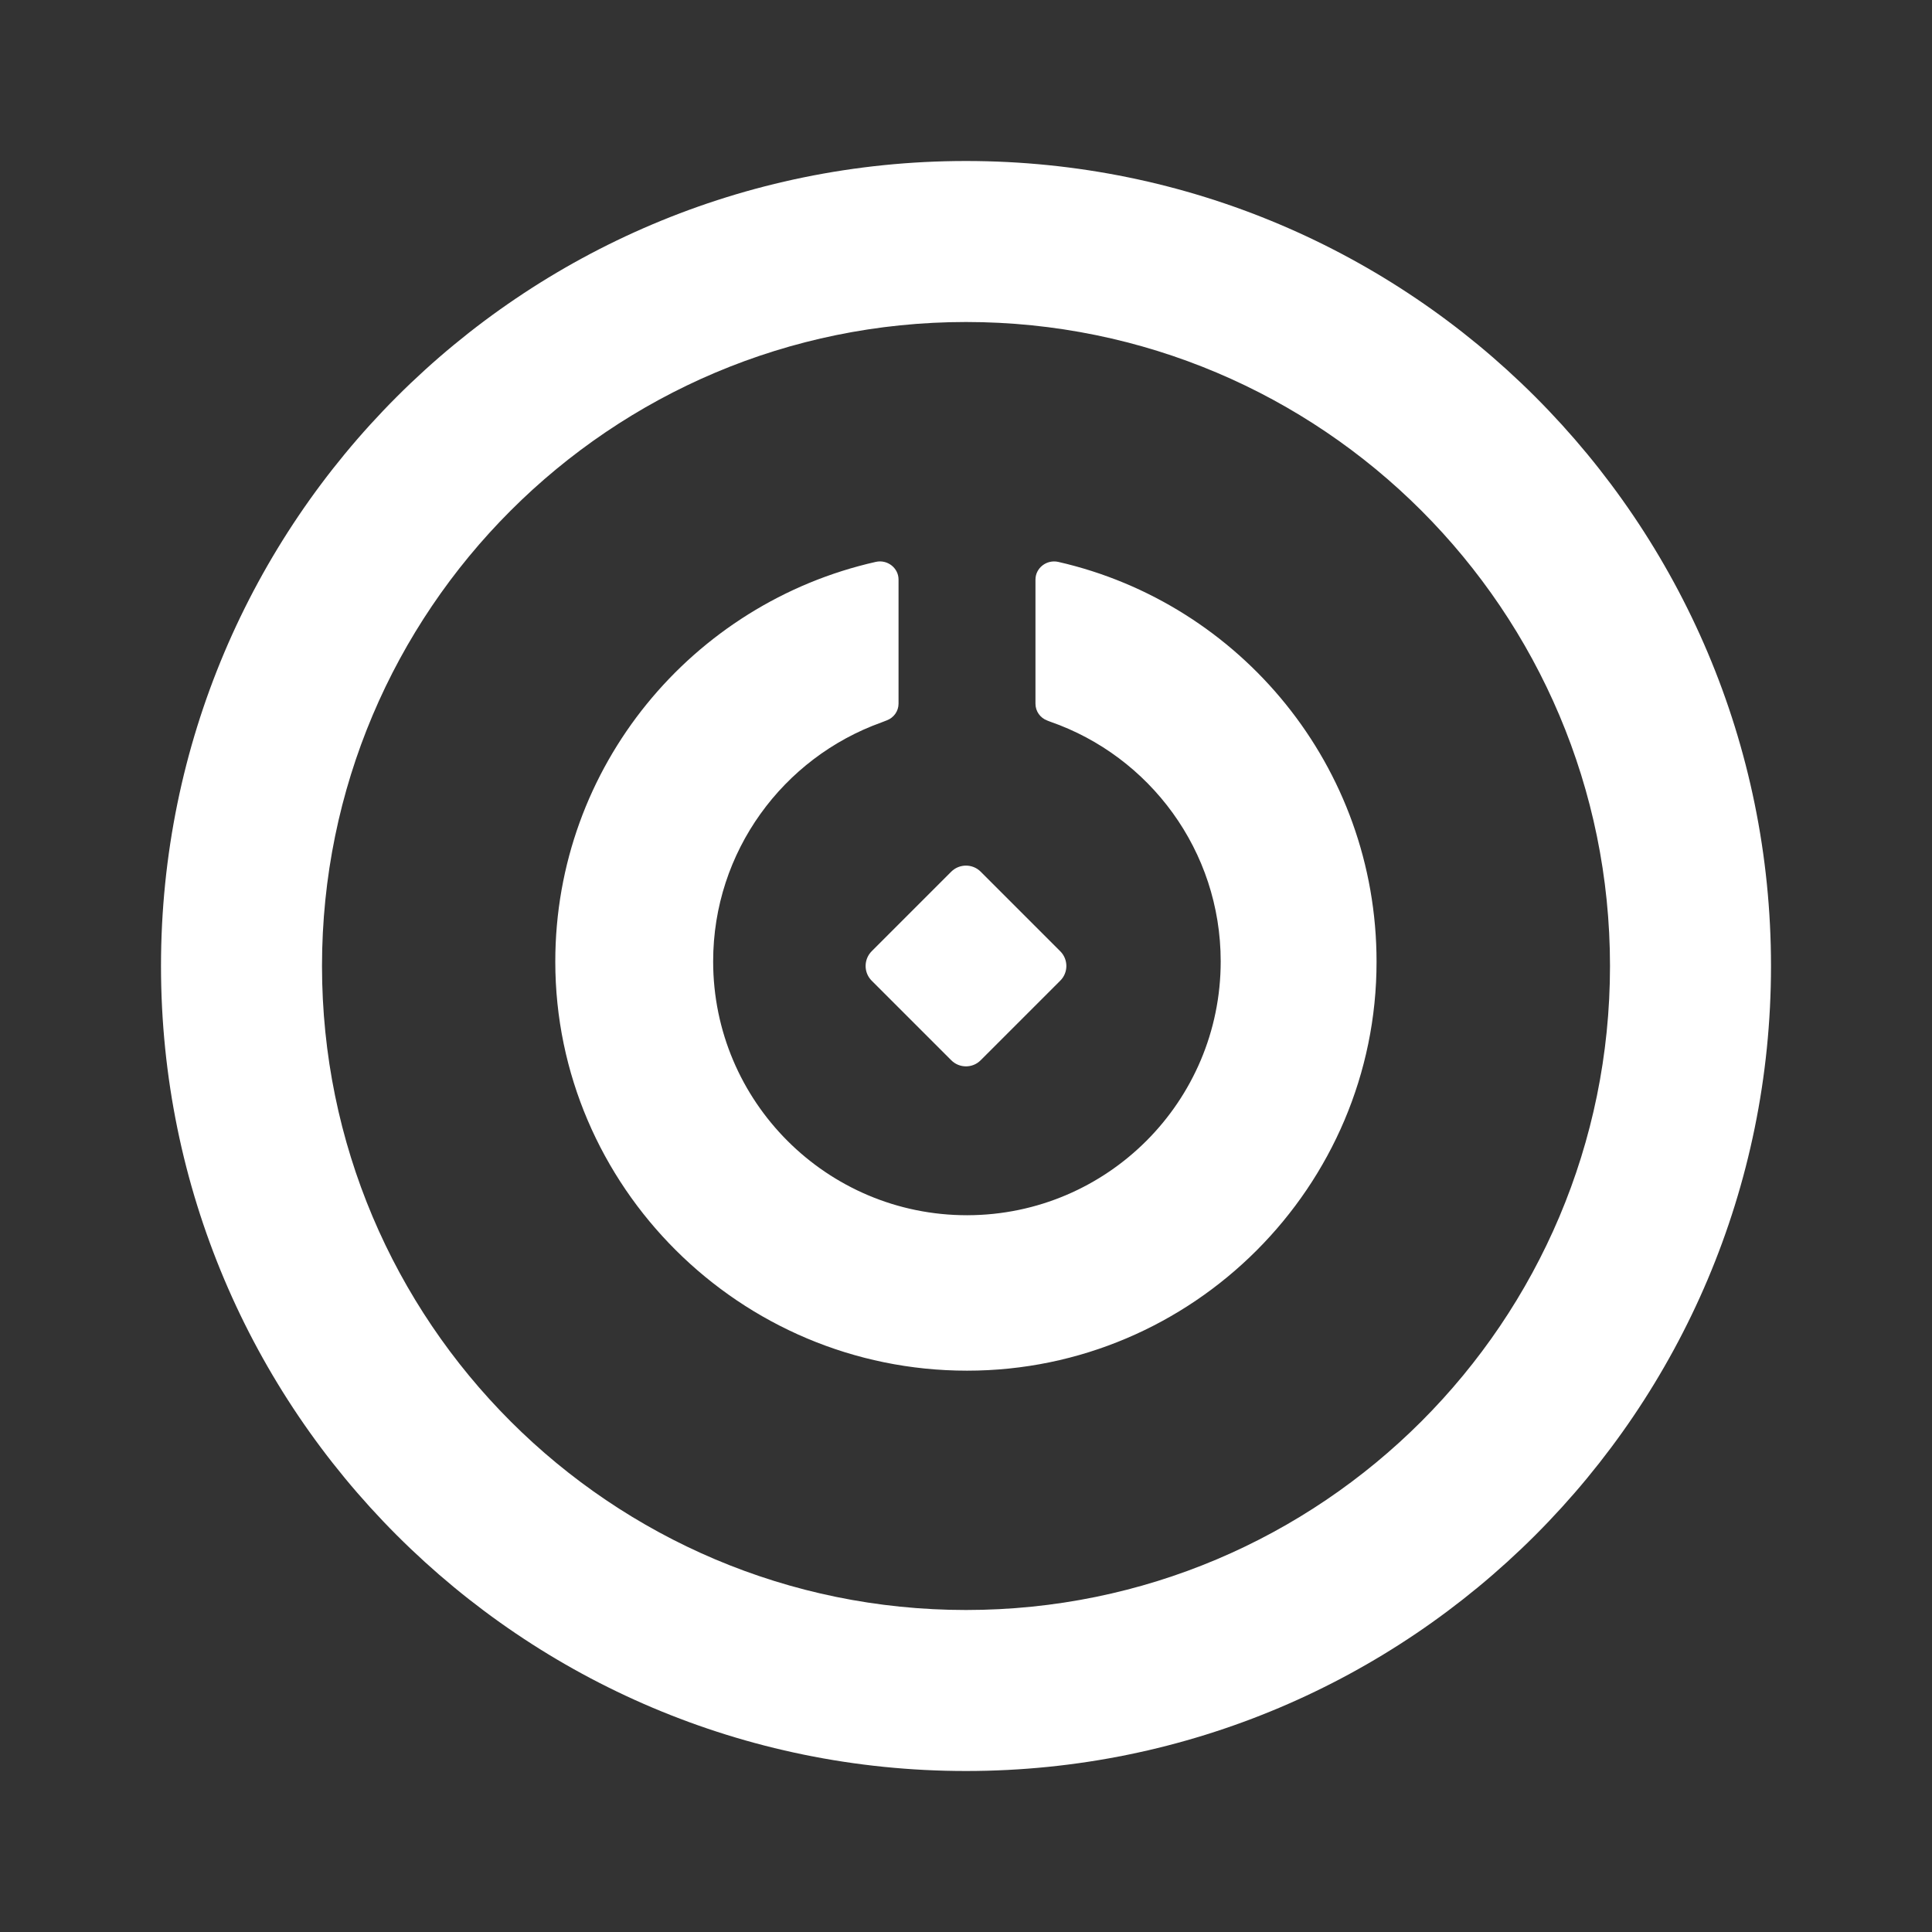 <svg width="24" height="24" viewBox="0 0 24 24" fill="none" xmlns="http://www.w3.org/2000/svg">
<rect x="0" y="0" width="24" height="24" fill="#333333" stroke="none"/>
<path fill-rule="evenodd" clip-rule="evenodd" d="M12 2C17.523 2 22 6.477 22 12C22 17.523 17.523 22 12 22C6.477 22 2 17.523 2 12C2 6.477 6.477 2 12 2ZM12 20C7.581 20 4 16.418 4 12C4 7.582 7.581 4.001 12 4C16.419 4 20 7.582 20 12C20 16.419 16.418 20 12 20ZM13.171 11.817L12.182 10.828C12.082 10.728 11.918 10.728 11.817 10.828L10.828 11.817C10.728 11.918 10.728 12.082 10.828 12.182L11.817 13.171C11.918 13.272 12.082 13.272 12.182 13.171L13.171 12.182C13.272 12.082 13.272 11.918 13.171 11.817ZM6.898 11.946C6.898 14.735 9.19 17.027 12.013 17.027C14.823 17.027 17.102 14.735 17.1 11.946C17.1 9.521 15.41 7.496 13.146 6.98C13.001 6.948 12.863 7.056 12.863 7.2V8.742C12.863 8.835 12.921 8.918 13.01 8.951C13.019 8.954 13.029 8.958 13.038 8.962C13.042 8.963 13.045 8.965 13.049 8.966C14.28 9.395 15.164 10.566 15.164 11.943C15.164 13.682 13.757 15.091 12.02 15.096H12.012C10.271 15.096 8.859 13.684 8.859 11.943C8.859 10.576 9.73 9.412 10.948 8.975C10.97 8.966 10.992 8.957 11.015 8.949C11.104 8.916 11.162 8.833 11.162 8.741V7.199C11.162 7.056 11.024 6.947 10.879 6.98C8.601 7.493 6.898 9.52 6.898 11.946Z" fill="white"/>
</svg>
